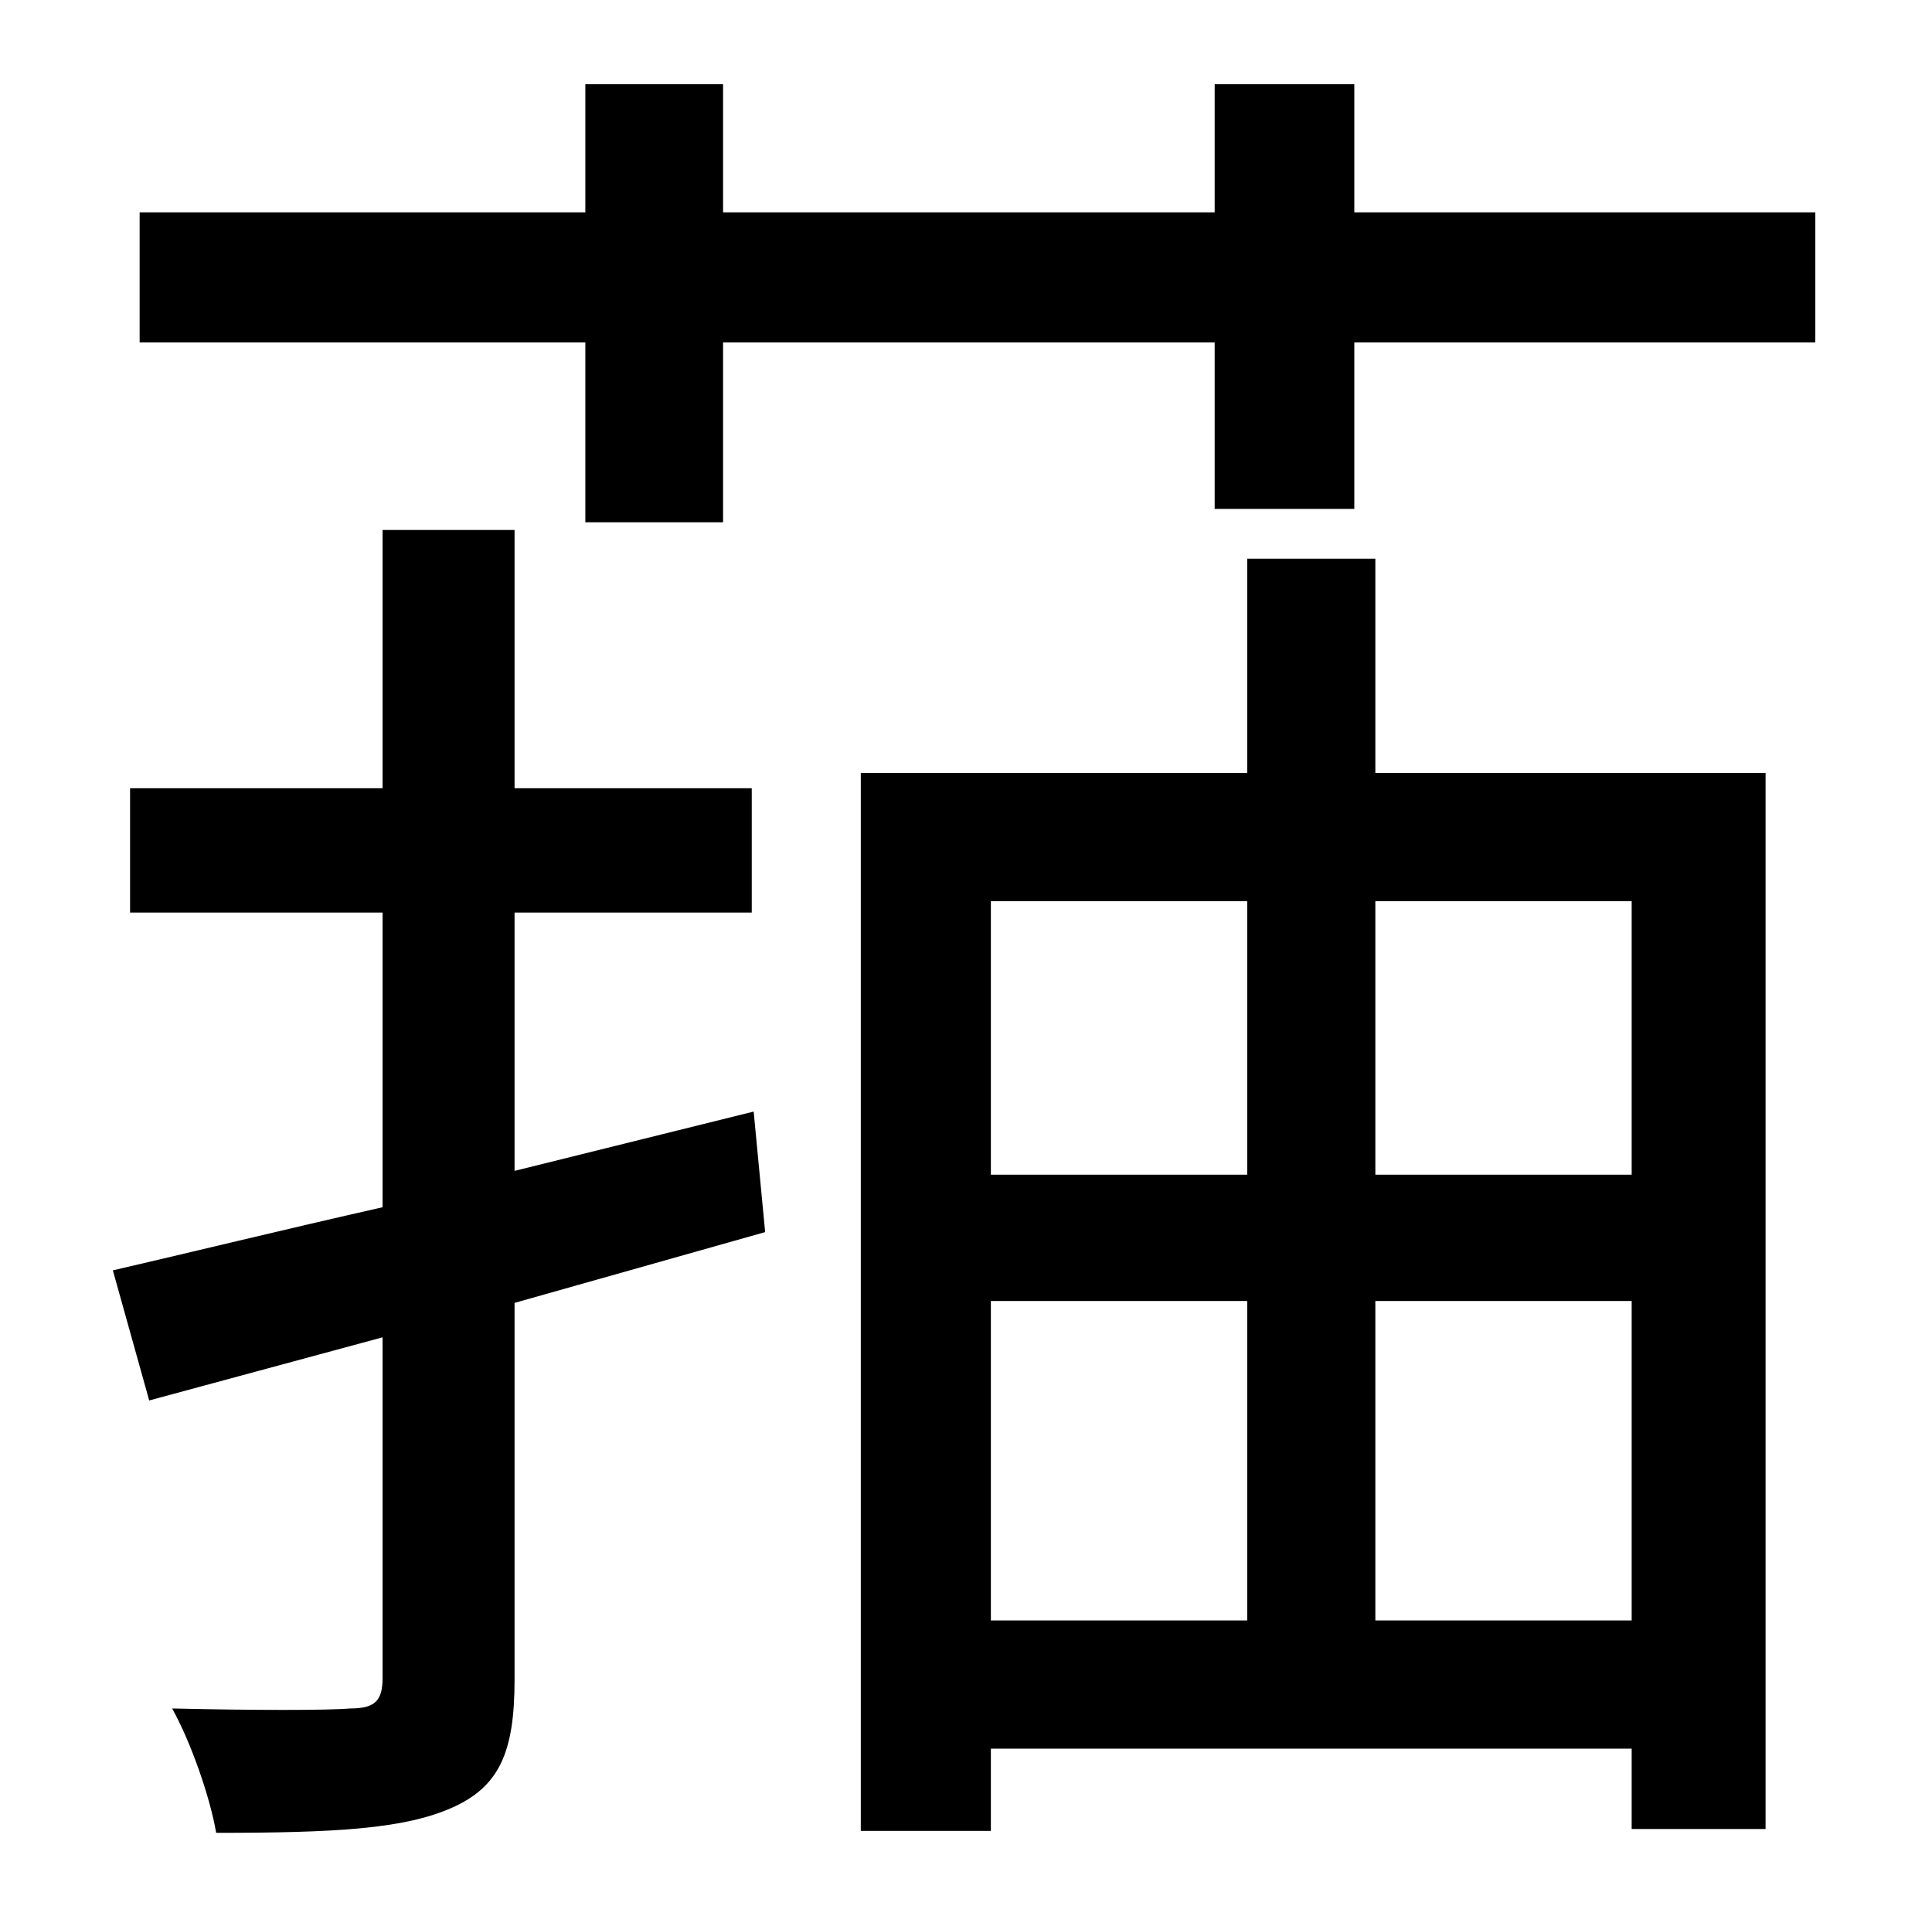 <?xml version="1.0" standalone="no"?>
<!DOCTYPE svg PUBLIC "-//W3C//DTD SVG 1.1//EN" "http://www.w3.org/Graphics/SVG/1.1/DTD/svg11.dtd" >
<svg xmlns="http://www.w3.org/2000/svg" xmlns:xlink="http://www.w3.org/1999/xlink" version="1.1" viewBox="-10 0 1010 1000">
   <path fill="currentColor"
d="M384 581l6 63l-131 37v197c0 38 -8 56 -33 67s-61 13 -123 13c-3 -18 -13 -47 -23 -65c42 1 82 1 93 0c13 0 17 -4 17 -16v-178l-122 33l-19 -68c39 -9 88 -21 141 -33v-154h-132v-65h132v-135h69v135h124v65h-124v135zM843 471h-134v143h134v-143zM709 847h134v-167
h-134v167zM508 680v167h134v-167h-134zM642 471h-134v143h134v-143zM709 292v112h204v552h-70v-42h-335v43h-68v-553h202v-112h67zM698 111h241v68h-241v87h-73v-87h-257v94h-72v-94h-233v-68h233v-67h72v67h257v-67h73v67z" />
</svg>
